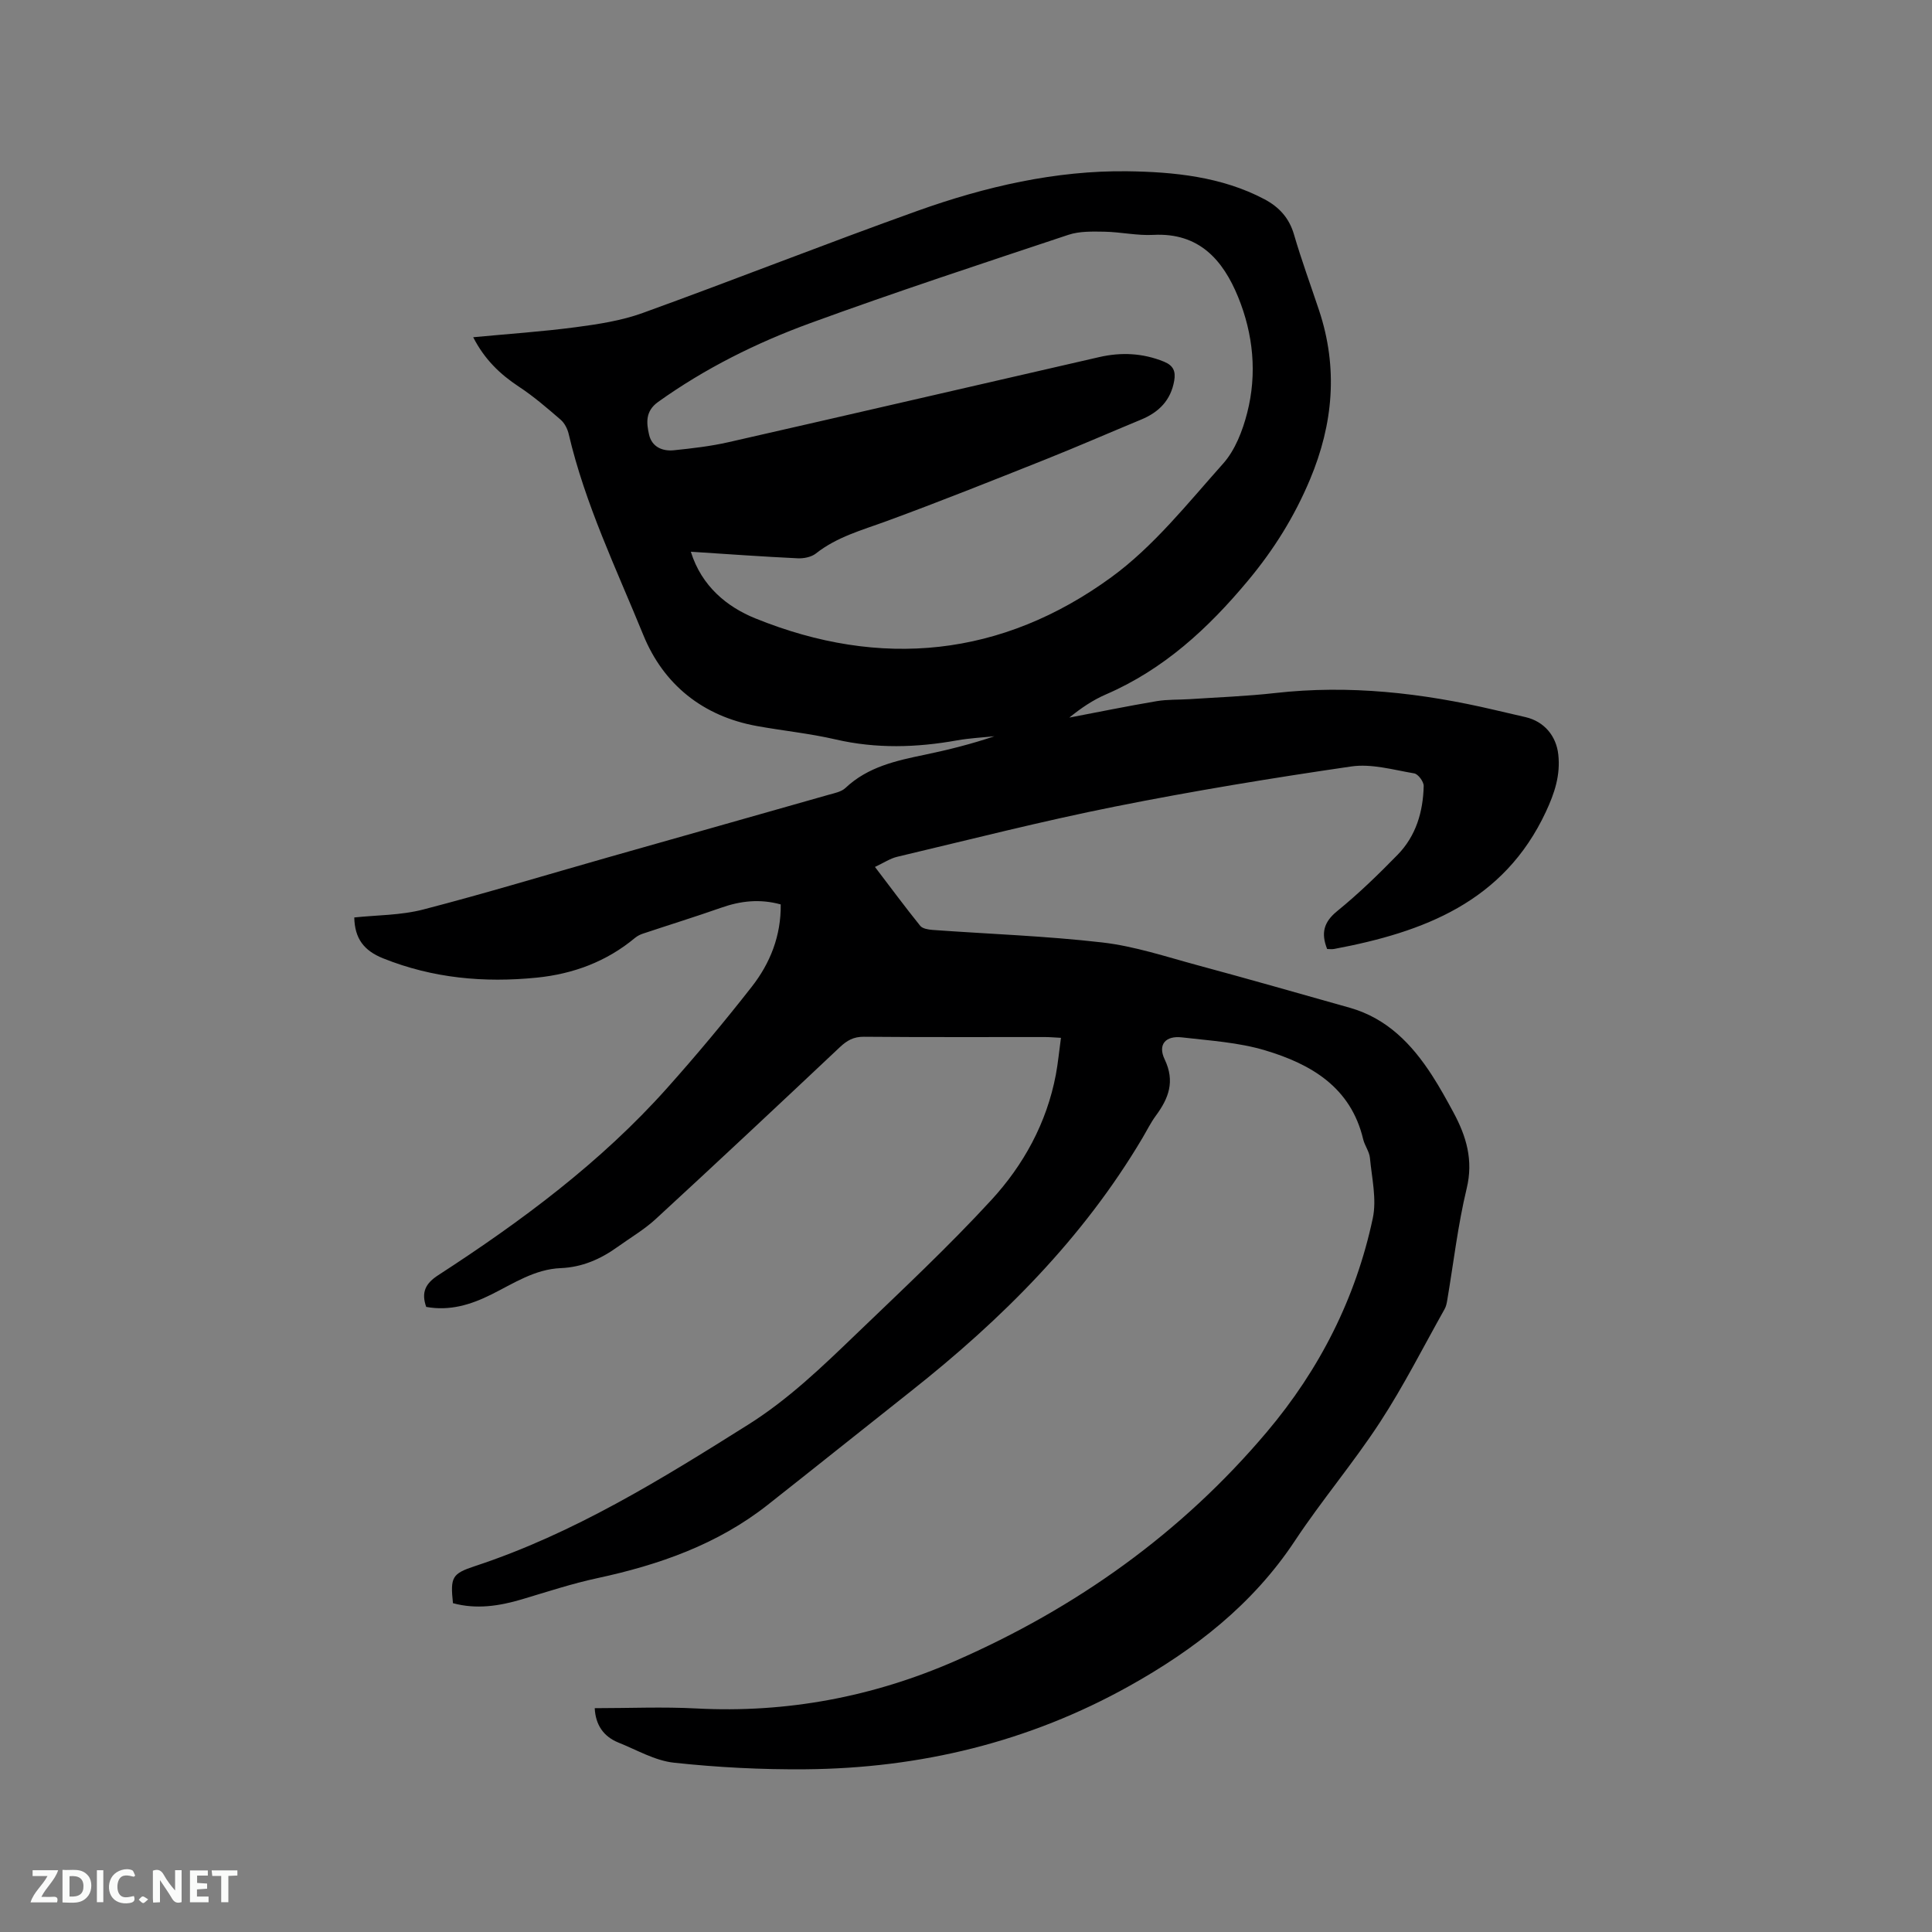 <svg enable-background="new 0 0 400 400" viewBox="0 0 400 400" xmlns="http://www.w3.org/2000/svg"><rect x="0" y="0" width="400" height="400" fill="#808080" stroke="none"/><path d="m123.13 353.66c7.12 0 14.12-.31 21.08.06 18.67.98 36.54-2.4 53.58-9.85 25.02-10.95 46.81-26.44 64.5-47.4 10.92-12.93 18.41-27.69 21.93-44.24.84-3.95-.2-8.33-.59-12.49-.12-1.32-1.08-2.54-1.4-3.87-2.56-10.79-10.81-15.57-20.31-18.41-5.51-1.65-11.43-2.01-17.2-2.68-3.4-.4-5.06 1.48-3.59 4.55 2.19 4.57.82 8.08-1.83 11.67-1.06 1.44-1.86 3.08-2.78 4.63-12.34 20.81-29.12 37.54-47.94 52.42-9.89 7.82-19.73 15.71-29.63 23.51-10.4 8.2-22.5 12.43-35.28 15.18-5.26 1.13-10.4 2.83-15.57 4.37-4.74 1.41-9.47 2.13-14.32.81-.57-5.41-.19-6.11 4.57-7.68 20.42-6.73 38.5-17.93 56.55-29.28 8.36-5.26 15.34-12 22.36-18.75 9.47-9.1 19.08-18.08 27.96-27.73 6.71-7.29 11.49-16 13.38-25.97.45-2.38.67-4.81 1.06-7.64-1.26-.06-2.27-.16-3.27-.16-12.51-.01-25.03.05-37.54-.06-2.12-.02-3.49.77-4.96 2.15-12.65 11.92-25.33 23.8-38.12 35.58-2.4 2.21-5.28 3.89-7.95 5.81-3.51 2.52-7.33 4.18-11.72 4.36-5.41.22-9.79 3.19-14.41 5.48-4.26 2.12-8.61 3.43-13.45 2.55-1.06-3.01-.17-4.85 2.51-6.58 17.21-11.16 33.63-23.34 47.37-38.73 6.06-6.79 11.91-13.8 17.52-20.97 3.83-4.89 6.08-10.57 6-17.05-4.37-1.2-8.35-.72-12.35.69-5.36 1.88-10.79 3.56-16.18 5.36-.59.19-1.18.5-1.65.89-5.9 4.91-12.8 7.46-20.33 8.22-10.88 1.09-21.51.14-31.82-4-3.96-1.59-5.87-4.08-5.96-8.46 4.71-.5 9.64-.44 14.25-1.64 12.89-3.34 25.64-7.21 38.45-10.85 15.17-4.31 30.34-8.59 45.51-12.91 1.21-.34 2.63-.61 3.48-1.41 4.64-4.38 10.49-5.65 16.43-6.88 4.85-1.01 9.67-2.22 14.42-3.83-2.57.27-5.17.4-7.71.85-8.41 1.51-16.76 1.76-25.18-.19-5.35-1.24-10.87-1.79-16.28-2.77-11.23-2.03-19.36-8.62-23.53-18.85-5.58-13.69-12.06-27.09-15.45-41.62-.25-1.07-.85-2.25-1.66-2.95-2.79-2.41-5.61-4.85-8.69-6.87-3.89-2.57-7.08-5.64-9.42-10.21 7.28-.69 14.3-1.16 21.26-2.08 4.67-.62 9.45-1.35 13.86-2.95 19.01-6.88 37.82-14.32 56.85-21.13 14.03-5.02 28.68-8.4 43.52-8.2 9.5.13 19.48 1.1 28.35 5.8 3.01 1.6 5.1 3.86 6.1 7.3 1.54 5.28 3.44 10.45 5.18 15.67 3.97 11.92 2.96 23.53-1.87 35.04-3.22 7.68-7.47 14.51-12.86 20.97-8.28 9.93-17.43 18.35-29.39 23.53-2.69 1.16-5.17 2.84-7.58 4.8 6.02-1.15 12.03-2.38 18.07-3.4 2.25-.38 4.59-.27 6.88-.42 5.88-.39 11.78-.6 17.62-1.26 15.37-1.74 30.45-.03 45.41 3.48 2.16.51 4.33 1 6.5 1.51 3.84.9 6.34 3.88 6.76 7.76.46 4.26-.76 7.95-2.57 11.83-8.73 18.7-25.35 24.92-43.83 28.4-.49.09-1.01.01-1.46.01-1.3-3.29-.71-5.57 2.06-7.83 4.43-3.6 8.56-7.61 12.55-11.7 3.79-3.89 5.26-8.89 5.38-14.22.02-.89-1.15-2.48-1.97-2.61-4.32-.73-8.84-2.05-13.04-1.43-16.34 2.38-32.66 5.06-48.85 8.29-15.14 3.02-30.12 6.85-45.15 10.41-1.45.34-2.77 1.25-4.6 2.1 3.33 4.37 6.27 8.34 9.37 12.19.48.59 1.67.78 2.55.85 11.73.85 23.51 1.25 35.18 2.6 6.66.77 13.17 2.95 19.69 4.71 10.53 2.84 21.01 5.84 31.5 8.8 7.71 2.18 12.86 7.52 17.04 13.99 1.61 2.49 3.04 5.09 4.45 7.7 2.65 4.92 4.15 9.85 2.73 15.73-1.83 7.6-2.72 15.43-4.03 23.16-.1.62-.24 1.28-.54 1.81-4.41 7.84-8.47 15.91-13.38 23.43-5.49 8.42-12.06 16.15-17.61 24.54-8.74 13.21-20.79 22.54-34.33 30.09-20.78 11.59-43.28 17.02-66.99 17.22-9.08.08-18.2-.39-27.22-1.36-3.96-.42-7.73-2.66-11.55-4.18-3.08-1.26-4.71-3.67-4.88-7.11zm19.9-239.43c2.23 7.18 7.55 11.44 13.31 13.78 25.97 10.55 51.1 8.01 73.76-8.51 8.77-6.4 15.8-15.3 23.13-23.51 2.49-2.79 4.03-6.79 4.98-10.49 2.09-8.11 1.27-16.32-1.87-24.01-3.13-7.66-8.08-13.36-17.55-12.86-3.36.18-6.76-.6-10.14-.66-2.49-.04-5.15-.12-7.46.65-17.86 5.95-35.75 11.82-53.43 18.28-11.14 4.07-21.78 9.36-31.51 16.32-2.67 1.91-2.42 4.33-1.87 6.76.58 2.54 2.75 3.49 5.16 3.24 3.78-.39 7.59-.83 11.29-1.67 25.6-5.82 51.17-11.76 76.76-17.62 4.53-1.04 9-.84 13.4.95 1.95.8 2.45 2 2.12 3.93-.7 4.06-3.17 6.54-6.85 8.06-6.64 2.75-13.23 5.63-19.9 8.29-10.9 4.34-21.8 8.7-32.82 12.74-5.07 1.86-10.26 3.25-14.61 6.69-.95.75-2.52 1.06-3.78 1-7.19-.34-14.37-.86-22.12-1.36z" fill="#000001"/><g fill="#fafbfa"><path d="m37.59 393.81c-.92.31-1.52.05-2-.78-.7-1.2-1.52-2.34-2.47-3.78v4.59c-.55.03-.95.05-1.41.07-.03-.37-.06-.64-.06-.91 0-1.91 0-3.81 0-5.7 1.13-.41 1.77-.03 2.29.91.62 1.11 1.38 2.14 2.31 3.19v-4.2h1.35v6.61z"/><path d="m12.94 393.88v-6.75c1.9.19 3.93-.54 5.37 1.29.8 1.01.78 2.88.03 3.97-1.37 1.97-3.4 1.51-5.4 1.49m1.45-1.22c2.04.12 2.92-.58 2.89-2.21-.03-1.51-.98-2.19-2.89-2z"/><path d="m11.81 393.87h-5.49c.68-2.18 2.47-3.48 3.51-5.45h-3.08v-1.21h5.29c-.71 2.13-2.44 3.48-3.47 5.51.86 0 1.63.04 2.39-.01.79-.05 1.14.21.85 1.16"/><path d="m39.33 393.86v-6.61h3.7v1.07h-2.22v1.52c.68.04 1.34.09 2.07.13v1.07c-.72.05-1.38.09-2.1.14v1.48h2.4v1.19h-3.85z"/><path d="m27.71 388.56c-1.15-.3-2.46-.61-3.1.64-.37.73-.41 1.93-.06 2.67.63 1.35 1.99.93 3.17.68.35.94-.01 1.32-.93 1.46-1.62.25-3.05-.27-3.76-1.48-.73-1.24-.6-3.03.31-4.17.88-1.11 2.71-1.7 4-1.16.32.13.44.74.65 1.12-.1.08-.19.16-.28.24"/><path d="m49.15 387.24v1.07c-.59.02-1.17.05-1.87.08v5.44h-1.48v-5.44h-1.85c-.05-.4-.08-.73-.13-1.15z"/><path d="m20.06 387.21h1.33v6.62h-1.33z"/><path d="m30.68 393.25c-.49.38-.8.79-1.05.76-.32-.05-.6-.45-.9-.7.26-.24.51-.64.8-.67.29-.04.62.3 1.15.61"/></g></svg>